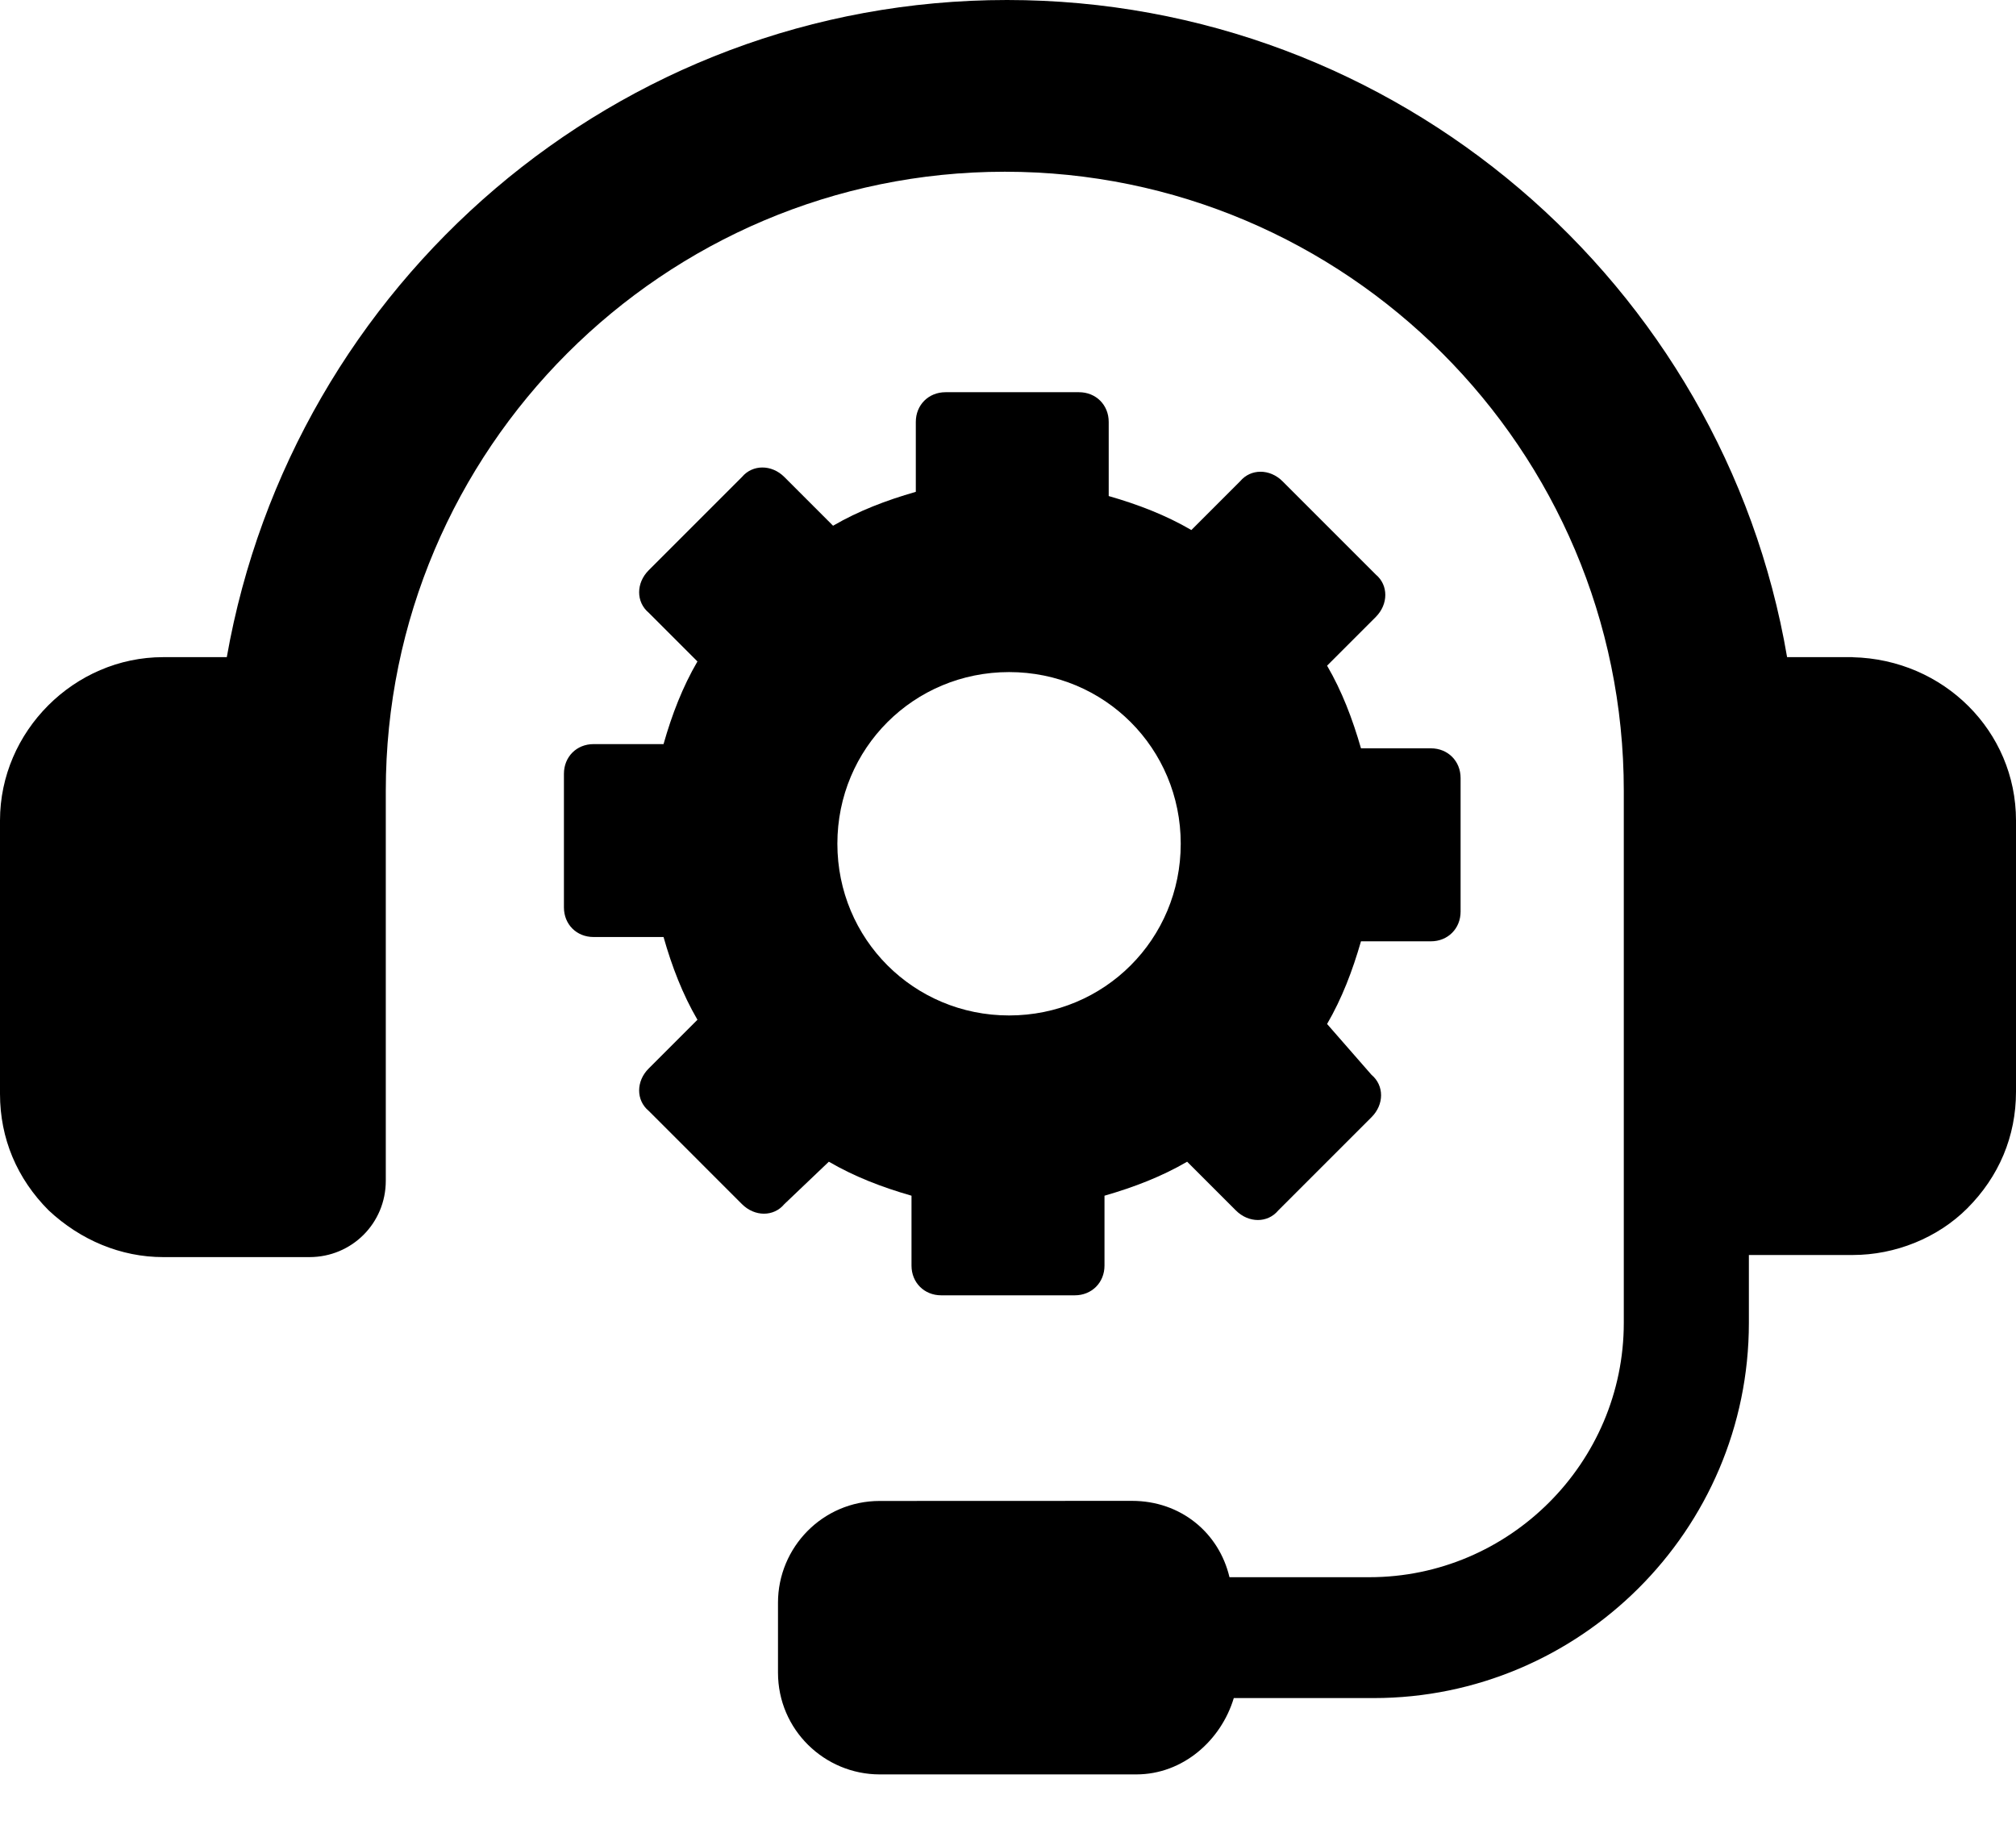 <svg width="22" height="20" viewBox="0 0 22 20" fill="none" xmlns="http://www.w3.org/2000/svg">
<path d="M20.219 7.171H19.502C18.808 3.1 15.245 0 10.989 0C6.732 0 3.192 3.1 2.475 7.171H1.781C0.81 7.171 0 7.981 0 8.953V11.937C0 12.423 0.185 12.862 0.532 13.209C0.879 13.533 1.319 13.718 1.781 13.718H3.377C3.84 13.718 4.21 13.348 4.21 12.885V8.629C4.21 4.904 7.241 1.874 10.965 1.874C14.69 1.874 17.72 4.904 17.72 8.629V14.435C17.72 15.962 16.471 17.211 14.944 17.211H13.417C13.302 16.725 12.885 16.378 12.353 16.378L9.6 16.379C8.976 16.379 8.49 16.887 8.49 17.489V18.252C8.49 18.877 8.999 19.363 9.6 19.363H12.4C12.909 19.363 13.325 18.992 13.464 18.53H14.991C17.235 18.53 19.085 16.702 19.085 14.435V13.695H20.219C20.681 13.695 21.144 13.51 21.468 13.186C21.815 12.839 22 12.399 22 11.914L22 8.953C22 7.981 21.213 7.195 20.218 7.172L20.219 7.171Z" fill="black"/>
<path d="M9.045 12.677C9.323 12.839 9.623 12.955 9.947 13.048V13.811C9.947 13.996 10.086 14.135 10.271 14.135H11.729C11.914 14.135 12.053 13.996 12.053 13.811V13.048C12.376 12.955 12.677 12.839 12.955 12.677L13.487 13.209C13.626 13.348 13.834 13.348 13.949 13.209L14.967 12.191C15.106 12.053 15.106 11.845 14.967 11.729L14.482 11.174C14.644 10.896 14.759 10.595 14.852 10.272H15.615C15.8 10.272 15.939 10.133 15.939 9.948V8.49C15.939 8.305 15.8 8.166 15.615 8.166H14.852C14.759 7.843 14.644 7.542 14.482 7.264L15.014 6.732C15.152 6.593 15.152 6.385 15.014 6.27L13.996 5.252C13.857 5.113 13.649 5.113 13.533 5.252L13.001 5.784C12.723 5.622 12.423 5.506 12.099 5.413V4.604C12.099 4.419 11.96 4.28 11.775 4.28H10.318C10.133 4.28 9.994 4.419 9.994 4.604V5.367C9.67 5.46 9.369 5.575 9.091 5.737L8.559 5.205C8.421 5.067 8.213 5.067 8.097 5.205L7.079 6.223C6.94 6.362 6.94 6.57 7.079 6.686L7.611 7.218C7.449 7.496 7.333 7.796 7.241 8.12H6.477C6.292 8.12 6.154 8.259 6.154 8.444V9.902C6.154 10.087 6.292 10.225 6.477 10.225H7.241C7.333 10.549 7.449 10.85 7.611 11.128L7.079 11.66C6.94 11.798 6.94 12.007 7.079 12.122L8.097 13.14C8.236 13.279 8.444 13.279 8.559 13.14L9.045 12.677ZM11.012 7.334C12.053 7.334 12.885 8.166 12.885 9.207C12.885 10.248 12.053 11.081 11.012 11.081C9.971 11.081 9.138 10.248 9.138 9.207C9.138 8.166 9.971 7.334 11.012 7.334Z" fill="black"/>
</svg>
